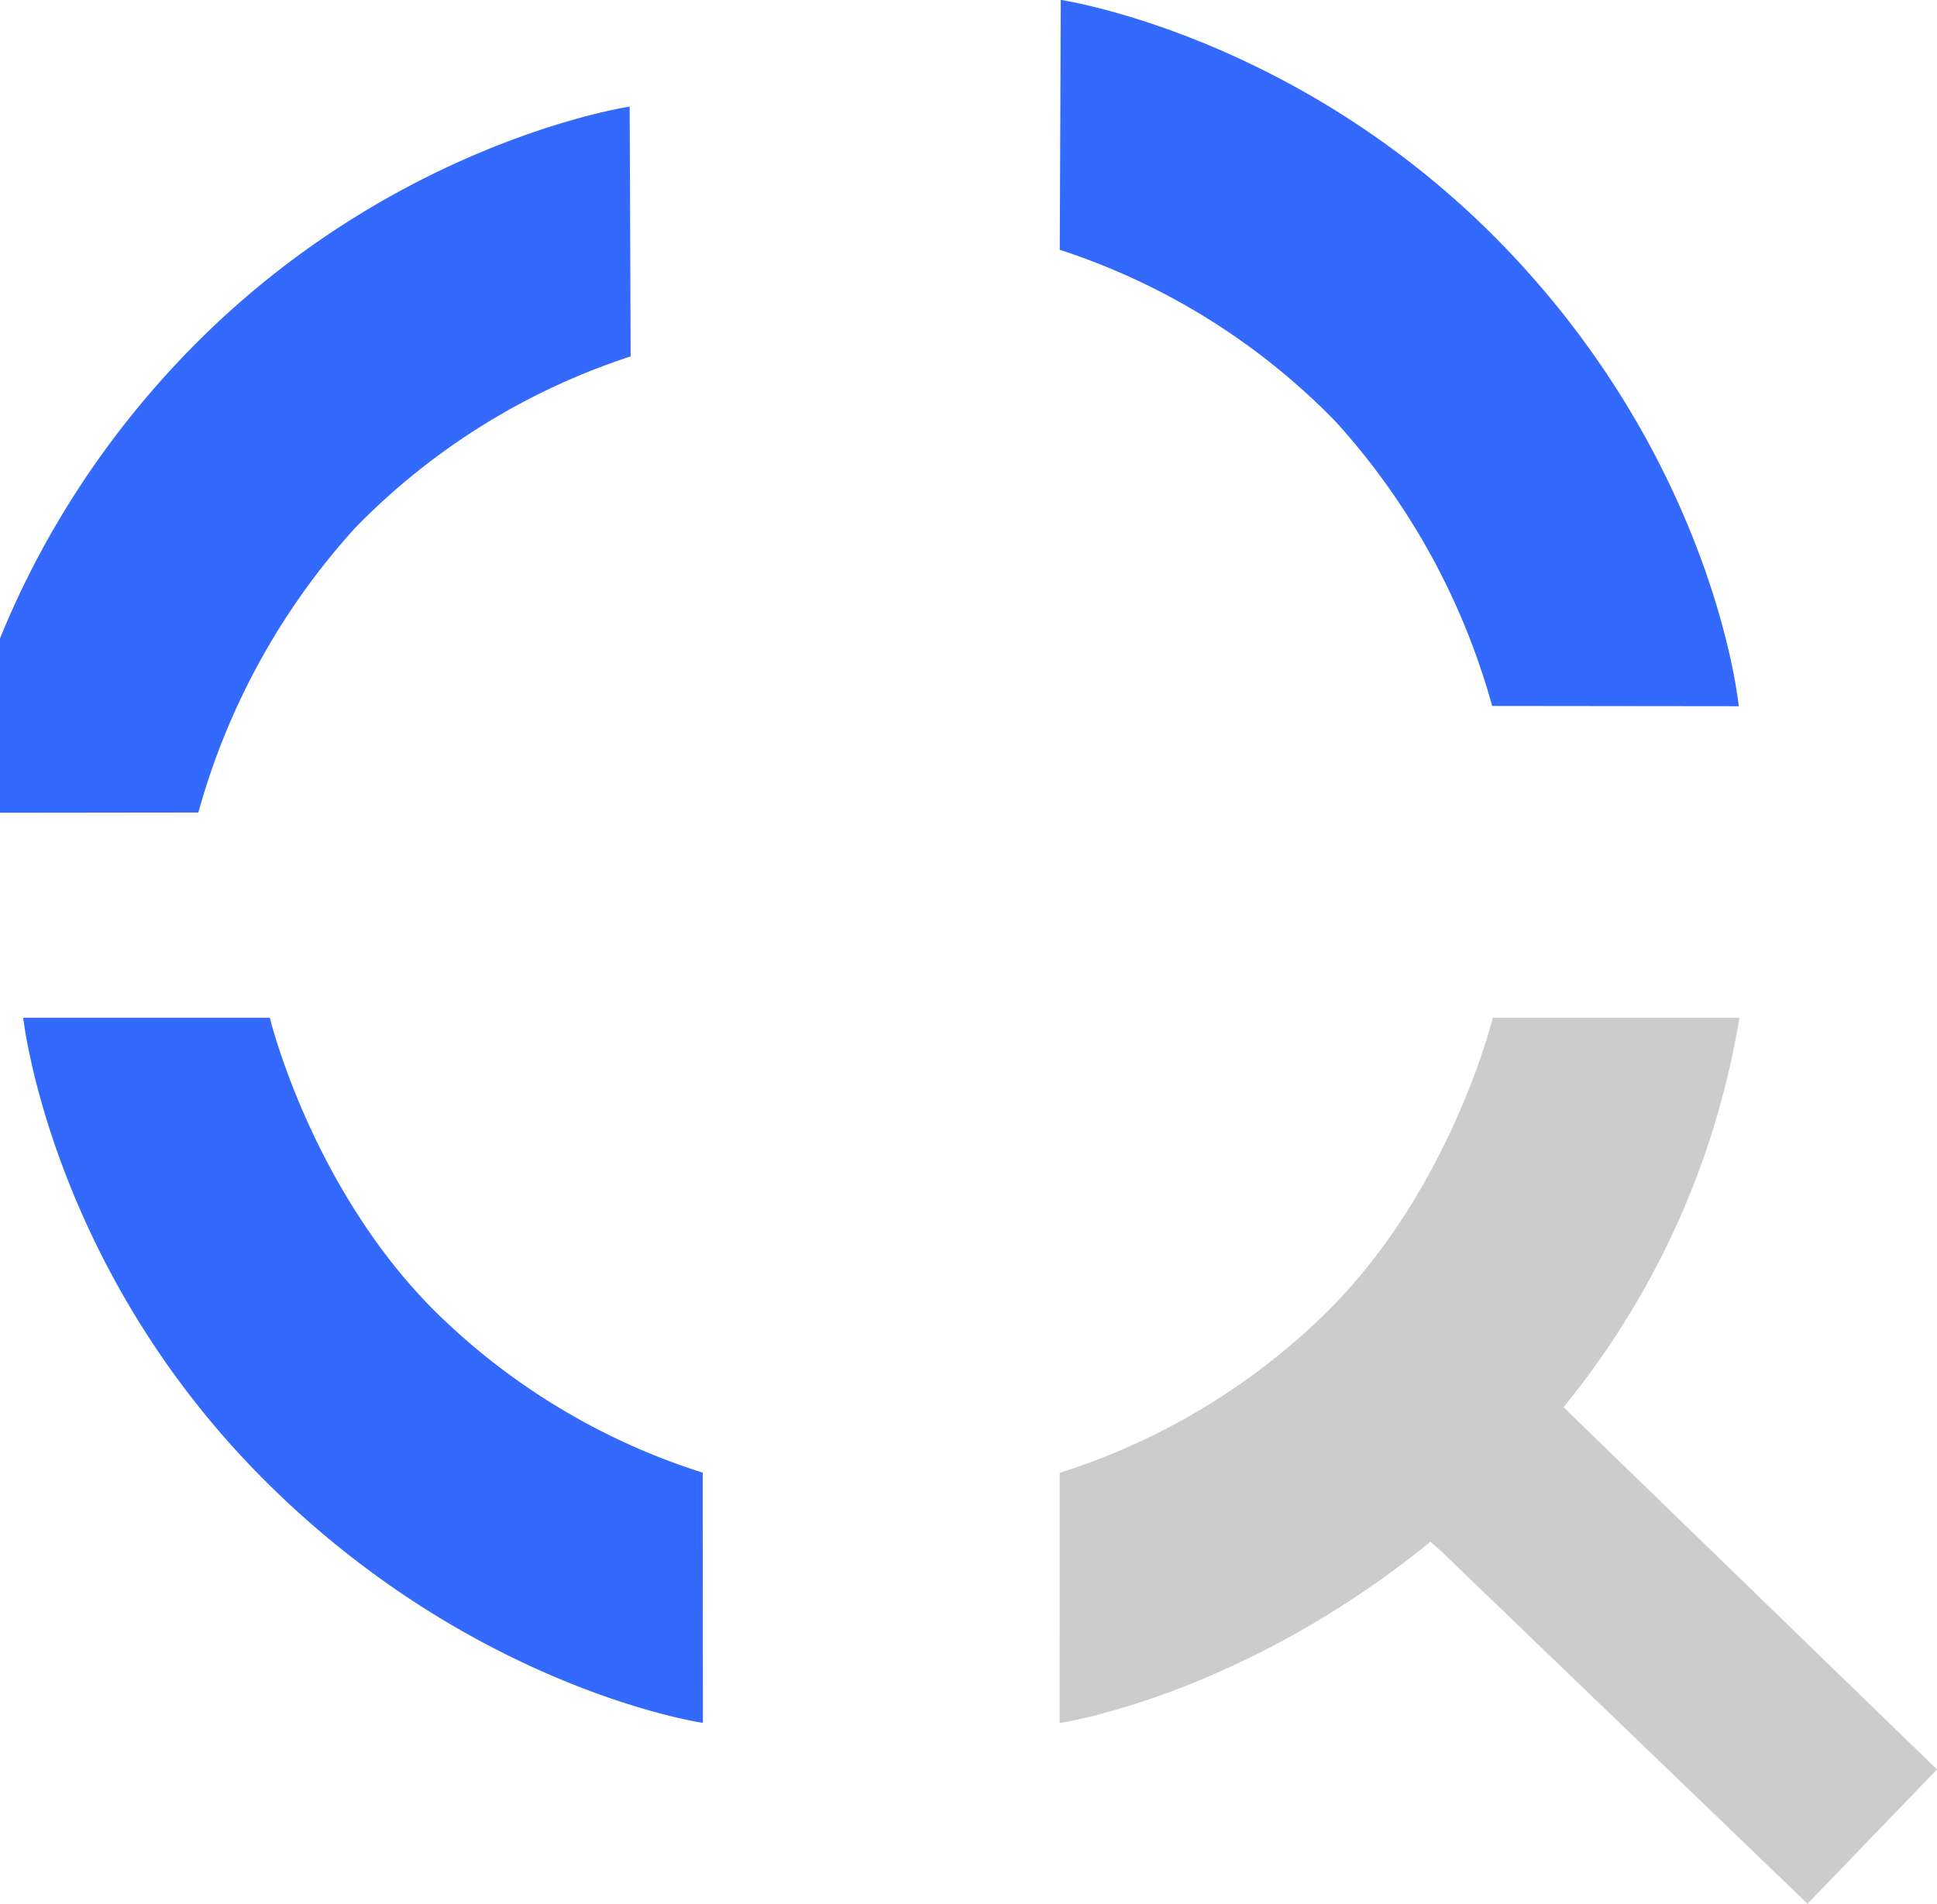 <svg xmlns="http://www.w3.org/2000/svg" width="143.607" height="141.177" viewBox="0 0 143.607 141.177">
  <g id="Grupo_948" data-name="Grupo 948" transform="translate(21906.744 7881)">
    <path id="Trazado_877" data-name="Trazado 877" d="M-22206.646-7968.794l.012,18.557s-17.227-2.514-32.828-18.325-17.561-33.966-17.561-33.966h18.283s3.014,12.475,12.125,21.646A49.477,49.477,0,0,0-22206.646-7968.794Z" transform="translate(352 197)" fill="#3369fd"/>
    <path id="Trazado_876" data-name="Trazado 876" d="M-22257.012-7968.787l-.012,18.561s13.4-1.956,27.488-13.444l.8.7,27.16,26.145,9.6-9.961-27.7-26.872a1.179,1.179,0,0,0,.174-.195,61.334,61.334,0,0,0,12.877-28.675h-18.287s-3.014,12.478-12.127,21.65A49.486,49.486,0,0,1-22257.012-7968.787Z" transform="translate(428.839 197.002)" fill="#ccc"/>
    <path id="Trazado_878" data-name="Trazado 878" d="M-22206.326-7968.627l-.619,18.276s-17.357-2.249-32.959-18.06-17.637-34.019-17.637-34.019l18.523.575a50.233,50.233,0,0,0,12.014,20.883A51.976,51.976,0,0,0-22206.326-7968.627Z" transform="matrix(0.035, 0.999, -0.999, 0.035, -29075.475, 14642.275)" fill="#3369fd"/>
    <path id="Trazado_879" data-name="Trazado 879" d="M51.225,18.279,50.605,0S33.246,2.249,17.641,18.063,0,52.088,0,52.088l18.527-.575A50.238,50.238,0,0,1,30.543,30.626,51.992,51.992,0,0,1,51.225,18.279Z" transform="matrix(-0.035, 0.999, -0.999, -0.035, -21776.064, -7879.183)" fill="#3369fd"/>
  </g>
</svg>
